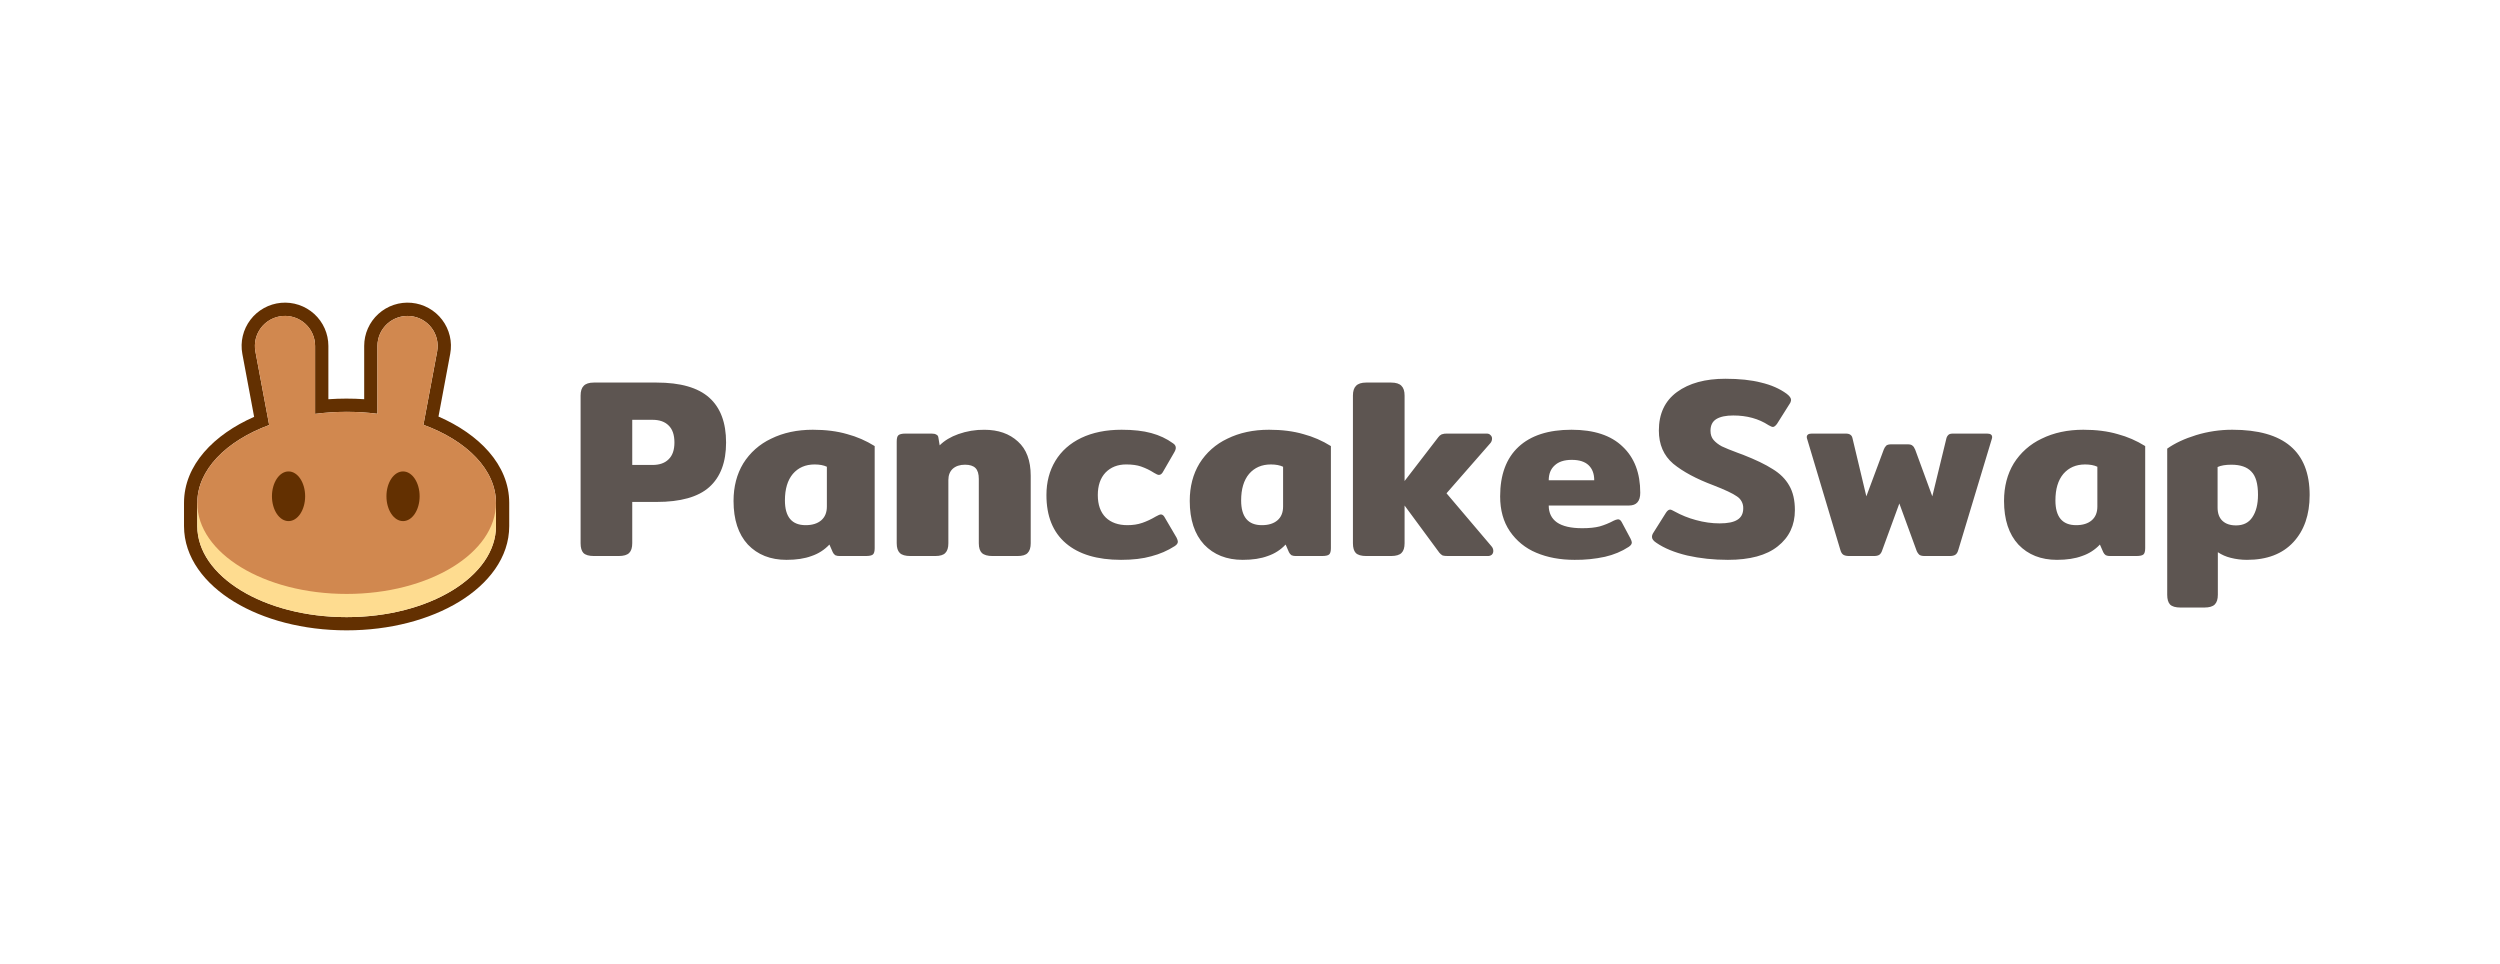 <svg width="197" height="76" viewBox="0 0 197 76" fill="none" xmlns="http://www.w3.org/2000/svg">
<path d="M46.798 43.814C46.408 43.814 46.133 43.734 45.972 43.573C45.825 43.413 45.751 43.158 45.751 42.809V31.171C45.751 30.823 45.831 30.569 45.992 30.408C46.155 30.233 46.422 30.146 46.798 30.146H51.736C53.615 30.146 54.998 30.541 55.886 31.332C56.772 32.122 57.215 33.302 57.215 34.87C57.215 36.425 56.772 37.597 55.886 38.387C55.012 39.164 53.629 39.553 51.736 39.553H49.821V42.809C49.821 43.158 49.74 43.413 49.578 43.573C49.417 43.734 49.142 43.814 48.754 43.814H46.798ZM51.412 36.639C51.962 36.639 52.387 36.492 52.682 36.196C52.991 35.902 53.145 35.461 53.145 34.87C53.145 34.267 52.991 33.818 52.682 33.523C52.386 33.228 51.964 33.081 51.412 33.081H49.821V36.639H51.412ZM61.975 44.116C60.712 44.116 59.697 43.714 58.931 42.91C58.178 42.093 57.803 40.947 57.803 39.473C57.803 38.347 58.059 37.362 58.569 36.518C59.096 35.67 59.859 34.993 60.765 34.569C61.718 34.099 62.813 33.864 64.049 33.864C65.07 33.864 65.97 33.979 66.749 34.206C67.517 34.41 68.251 34.729 68.925 35.151V43.192C68.925 43.446 68.879 43.613 68.785 43.694C68.69 43.774 68.502 43.814 68.22 43.814H66.165C66.047 43.82 65.93 43.799 65.822 43.754C65.735 43.693 65.666 43.61 65.621 43.514L65.359 42.91C64.971 43.324 64.487 43.635 63.949 43.814C63.411 44.016 62.754 44.116 61.974 44.116H61.975ZM63.485 41.383C64.01 41.383 64.418 41.255 64.713 41.001C65.01 40.746 65.157 40.384 65.157 39.916V36.78C64.902 36.659 64.58 36.599 64.19 36.599C63.477 36.599 62.907 36.846 62.477 37.342C62.061 37.839 61.852 38.534 61.852 39.432C61.852 40.733 62.397 41.383 63.485 41.383ZM71.73 43.814C71.34 43.814 71.065 43.734 70.903 43.573C70.741 43.413 70.661 43.158 70.661 42.809V34.791C70.661 34.549 70.702 34.388 70.782 34.308C70.876 34.215 71.065 34.167 71.346 34.167H73.421C73.584 34.167 73.704 34.195 73.784 34.248C73.879 34.288 73.932 34.368 73.946 34.489L74.046 35.093C74.422 34.717 74.913 34.422 75.517 34.207C76.176 33.973 76.872 33.857 77.572 33.866C78.66 33.866 79.541 34.174 80.212 34.791C80.883 35.393 81.22 36.291 81.22 37.484V42.81C81.22 43.159 81.138 43.414 80.977 43.575C80.83 43.736 80.561 43.815 80.172 43.815H78.217C77.827 43.815 77.546 43.736 77.371 43.575C77.21 43.414 77.13 43.159 77.13 42.81V37.745C77.13 37.343 77.042 37.056 76.867 36.881C76.692 36.706 76.417 36.619 76.042 36.619C75.638 36.619 75.316 36.727 75.073 36.942C74.846 37.157 74.731 37.451 74.731 37.826V42.81C74.731 43.159 74.651 43.414 74.49 43.575C74.342 43.736 74.073 43.815 73.683 43.815H71.73V43.814ZM88.341 44.116C86.461 44.116 85.01 43.681 83.99 42.81C82.969 41.937 82.459 40.672 82.459 39.011C82.459 37.992 82.694 37.094 83.163 36.317C83.633 35.54 84.312 34.937 85.198 34.509C86.099 34.079 87.16 33.864 88.382 33.864C89.308 33.864 90.087 33.952 90.72 34.126C91.364 34.301 91.935 34.569 92.432 34.931C92.58 35.024 92.653 35.145 92.653 35.292C92.653 35.4 92.6 35.54 92.491 35.714L91.666 37.142C91.572 37.328 91.459 37.423 91.323 37.423C91.242 37.423 91.116 37.37 90.941 37.261C90.62 37.054 90.275 36.886 89.913 36.76C89.603 36.653 89.213 36.598 88.745 36.598C88.072 36.598 87.528 36.813 87.112 37.241C86.71 37.67 86.507 38.26 86.507 39.011C86.507 39.775 86.716 40.364 87.132 40.779C87.549 41.182 88.12 41.383 88.845 41.383C89.275 41.383 89.665 41.323 90.013 41.202C90.364 41.081 90.719 40.914 91.082 40.699C91.27 40.592 91.403 40.538 91.485 40.538C91.606 40.538 91.713 40.632 91.807 40.82L92.713 42.366C92.781 42.501 92.814 42.608 92.814 42.689C92.814 42.809 92.734 42.924 92.572 43.031C92.01 43.393 91.391 43.661 90.719 43.835C90.061 44.022 89.269 44.116 88.341 44.116ZM97.924 44.116C96.661 44.116 95.646 43.714 94.881 42.91C94.129 42.093 93.752 40.947 93.752 39.473C93.752 38.347 94.007 37.362 94.519 36.518C95.046 35.67 95.809 34.993 96.715 34.569C97.668 34.099 98.762 33.864 99.999 33.864C101.02 33.864 101.92 33.979 102.698 34.206C103.467 34.41 104.201 34.729 104.875 35.151V43.192C104.875 43.446 104.827 43.613 104.733 43.694C104.64 43.774 104.451 43.814 104.17 43.814H102.115C101.998 43.82 101.88 43.799 101.772 43.754C101.685 43.693 101.615 43.61 101.57 43.514L101.307 42.91C100.92 43.324 100.436 43.634 99.898 43.814C99.361 44.016 98.702 44.116 97.924 44.116ZM99.435 41.383C99.959 41.383 100.368 41.255 100.663 41.001C100.96 40.746 101.107 40.384 101.107 39.916V36.78C100.851 36.659 100.53 36.599 100.14 36.599C99.427 36.599 98.857 36.846 98.427 37.342C98.011 37.839 97.802 38.534 97.802 39.432C97.802 40.733 98.346 41.383 99.435 41.383ZM117.531 43.051C117.622 43.15 117.672 43.279 117.672 43.413C117.674 43.468 117.664 43.524 117.644 43.576C117.623 43.628 117.592 43.675 117.552 43.714C117.46 43.785 117.346 43.82 117.23 43.814H114.106C113.918 43.814 113.777 43.802 113.683 43.774C113.583 43.718 113.494 43.643 113.421 43.553L110.681 39.835V42.809C110.681 43.158 110.601 43.413 110.438 43.573C110.278 43.734 110.002 43.814 109.613 43.814H107.658C107.27 43.814 106.993 43.734 106.833 43.573C106.685 43.413 106.611 43.158 106.611 42.809V31.171C106.611 30.823 106.691 30.569 106.852 30.408C107.015 30.233 107.282 30.146 107.658 30.146H109.613C110.002 30.146 110.278 30.233 110.438 30.408C110.601 30.569 110.681 30.823 110.681 31.171V37.905L113.341 34.448C113.408 34.353 113.498 34.277 113.603 34.227C113.739 34.18 113.883 34.16 114.026 34.166H117.148C117.283 34.166 117.383 34.206 117.451 34.287C117.492 34.322 117.524 34.365 117.545 34.414C117.566 34.463 117.575 34.516 117.572 34.569C117.572 34.703 117.522 34.832 117.431 34.931L113.985 38.871L117.532 43.051H117.531ZM124.075 44.116C122.946 44.116 121.938 43.929 121.052 43.553C120.211 43.204 119.49 42.617 118.977 41.865C118.465 41.114 118.211 40.197 118.211 39.112C118.211 37.41 118.695 36.109 119.661 35.211C120.628 34.313 122.018 33.864 123.832 33.864C125.606 33.864 126.948 34.307 127.862 35.191C128.79 36.063 129.252 37.275 129.252 38.83C129.252 39.499 128.957 39.835 128.365 39.835H122.04C122.04 40.411 122.253 40.854 122.683 41.162C123.127 41.47 123.791 41.623 124.678 41.623C125.228 41.623 125.686 41.577 126.048 41.483C126.425 41.376 126.801 41.222 127.177 41.021C127.279 40.971 127.388 40.938 127.5 40.921C127.62 40.921 127.721 41.001 127.802 41.162L128.487 42.447C128.553 42.582 128.587 42.682 128.587 42.749C128.587 42.87 128.506 42.984 128.346 43.091C127.795 43.452 127.171 43.714 126.471 43.875C125.683 44.045 124.879 44.126 124.073 44.116H124.075ZM125.625 37.845C125.625 37.336 125.478 36.941 125.182 36.659C124.886 36.377 124.445 36.237 123.852 36.237C123.262 36.237 122.812 36.385 122.502 36.679C122.193 36.961 122.04 37.349 122.04 37.845H125.625ZM136.158 44.116C135.03 44.116 133.962 44.002 132.955 43.774C131.947 43.533 131.135 43.198 130.516 42.769C130.288 42.622 130.175 42.469 130.175 42.308C130.175 42.199 130.213 42.086 130.295 41.965L131.282 40.397C131.39 40.236 131.497 40.157 131.605 40.157C131.672 40.157 131.786 40.203 131.947 40.298C132.481 40.594 133.049 40.824 133.64 40.981C134.271 41.156 134.896 41.243 135.513 41.243C136.145 41.243 136.608 41.148 136.903 40.96C137.212 40.773 137.367 40.471 137.367 40.056C137.373 39.868 137.329 39.682 137.241 39.517C137.153 39.351 137.022 39.211 136.863 39.111C136.541 38.883 135.93 38.596 135.03 38.246C133.672 37.738 132.612 37.168 131.846 36.538C131.095 35.896 130.718 35.024 130.718 33.926C130.718 32.599 131.195 31.587 132.148 30.89C133.102 30.193 134.372 29.846 135.957 29.846C137.058 29.846 137.998 29.945 138.777 30.146C139.57 30.333 140.242 30.629 140.792 31.031C141.021 31.206 141.135 31.366 141.135 31.513C141.127 31.629 141.085 31.741 141.015 31.834L140.027 33.403C139.906 33.564 139.798 33.644 139.705 33.644C139.637 33.644 139.522 33.596 139.361 33.503C138.582 32.994 137.656 32.74 136.581 32.74C136.005 32.74 135.56 32.833 135.251 33.02C134.942 33.207 134.787 33.517 134.787 33.946C134.787 34.24 134.868 34.482 135.03 34.669C135.191 34.856 135.406 35.024 135.675 35.171C135.957 35.306 136.386 35.479 136.965 35.695L137.347 35.835C138.341 36.224 139.12 36.599 139.683 36.961C140.262 37.31 140.698 37.744 140.993 38.266C141.29 38.776 141.437 39.42 141.437 40.197C141.437 41.389 140.987 42.341 140.087 43.051C139.2 43.762 137.891 44.116 136.158 44.116ZM145.718 43.814C145.517 43.814 145.362 43.782 145.255 43.714C145.147 43.647 145.067 43.514 145.013 43.312L142.415 34.629C142.392 34.571 142.378 34.51 142.373 34.448C142.373 34.261 142.508 34.166 142.776 34.166H145.436C145.611 34.166 145.738 34.2 145.818 34.266C145.9 34.321 145.953 34.414 145.98 34.548L147.068 39.112L148.438 35.433C148.48 35.312 148.549 35.202 148.64 35.111C148.721 35.044 148.855 35.012 149.043 35.012H150.312C150.5 35.012 150.628 35.044 150.695 35.111C150.776 35.165 150.85 35.272 150.917 35.433L152.266 39.112L153.375 34.548C153.4 34.441 153.456 34.343 153.536 34.267C153.603 34.2 153.725 34.167 153.898 34.167H156.578C156.847 34.167 156.981 34.26 156.981 34.448C156.981 34.488 156.968 34.548 156.942 34.629L154.322 43.312C154.268 43.514 154.187 43.648 154.081 43.714C153.986 43.78 153.838 43.814 153.637 43.814H151.662C151.473 43.814 151.333 43.782 151.24 43.714C151.126 43.603 151.042 43.464 150.997 43.312L149.668 39.674L148.337 43.312C148.283 43.499 148.203 43.633 148.096 43.714C148.001 43.78 147.861 43.814 147.672 43.814H145.718ZM162.09 44.116C160.827 44.116 159.812 43.714 159.047 42.91C158.295 42.093 157.918 40.947 157.918 39.473C157.918 38.347 158.173 37.362 158.683 36.518C159.212 35.671 159.975 34.994 160.88 34.569C161.833 34.099 162.928 33.864 164.165 33.864C165.185 33.864 166.085 33.979 166.863 34.206C167.633 34.41 168.367 34.729 169.041 35.151V43.192C169.041 43.446 168.993 43.613 168.9 43.694C168.805 43.774 168.617 43.814 168.335 43.814H166.28C166.163 43.82 166.045 43.799 165.937 43.754C165.85 43.693 165.781 43.61 165.736 43.514L165.473 42.91C165.087 43.324 164.602 43.635 164.063 43.814C163.526 44.016 162.868 44.116 162.09 44.116ZM163.6 41.383C164.125 41.383 164.533 41.255 164.828 41.001C165.125 40.746 165.272 40.384 165.272 39.916V36.78C165.017 36.659 164.695 36.599 164.306 36.599C163.593 36.599 163.023 36.846 162.592 37.342C162.176 37.839 161.967 38.534 161.967 39.432C161.967 40.733 162.512 41.383 163.6 41.383ZM171.823 47.874C171.435 47.874 171.16 47.794 170.998 47.633C170.851 47.473 170.776 47.218 170.776 46.869V35.352C171.381 34.923 172.14 34.569 173.053 34.287C173.981 34.004 174.945 33.861 175.915 33.864C179.971 33.864 182 35.58 182 39.011C182 40.564 181.57 41.804 180.71 42.729C179.851 43.653 178.635 44.116 177.062 44.116C176.62 44.116 176.19 44.062 175.773 43.955C175.414 43.867 175.073 43.718 174.766 43.514V46.869C174.766 47.218 174.685 47.473 174.523 47.633C174.362 47.794 174.087 47.874 173.698 47.874H171.823ZM176.197 41.402C176.775 41.402 177.203 41.188 177.486 40.759C177.782 40.318 177.93 39.728 177.93 38.991C177.93 38.119 177.755 37.509 177.406 37.161C177.07 36.8 176.546 36.619 175.833 36.619C175.377 36.619 175.015 36.679 174.746 36.8V39.996C174.746 40.451 174.873 40.8 175.128 41.041C175.385 41.282 175.741 41.402 176.197 41.402Z" fill="#271D17" fill-opacity="0.75"/>
<path fill-rule="evenodd" clip-rule="evenodd" d="M19.096 27.881C19.009 27.415 19.021 26.936 19.13 26.475C19.239 26.013 19.444 25.58 19.731 25.202C20.017 24.823 20.38 24.509 20.795 24.279C21.21 24.048 21.669 23.906 22.142 23.863C22.616 23.819 23.093 23.874 23.544 24.025C23.994 24.175 24.408 24.418 24.76 24.737C25.111 25.057 25.392 25.445 25.584 25.879C25.776 26.313 25.876 26.781 25.876 27.256V31.46C26.816 31.394 27.758 31.393 28.698 31.457V27.254C28.698 26.78 28.798 26.311 28.99 25.878C29.183 25.445 29.463 25.056 29.815 24.737C30.166 24.418 30.58 24.175 31.031 24.024C31.482 23.874 31.959 23.819 32.432 23.863C32.905 23.907 33.364 24.048 33.779 24.279C34.194 24.509 34.557 24.824 34.843 25.202C35.13 25.58 35.334 26.014 35.444 26.475C35.553 26.936 35.564 27.415 35.477 27.881L34.553 32.825C37.727 34.207 40.127 36.609 40.127 39.628V41.453C40.127 43.936 38.483 46.015 36.181 47.418C33.861 48.831 30.724 49.671 27.314 49.671C23.904 49.671 20.766 48.831 18.448 47.418C16.146 46.014 14.5 43.936 14.5 41.453V39.629C14.5 36.627 16.876 34.234 20.025 32.848L19.096 27.883V27.881ZM33.366 33.474L34.449 27.689C34.508 27.366 34.499 27.034 34.423 26.715C34.346 26.395 34.204 26.095 34.005 25.833C33.806 25.572 33.555 25.354 33.267 25.195C32.979 25.035 32.661 24.937 32.333 24.907C32.005 24.877 31.675 24.915 31.363 25.019C31.05 25.123 30.763 25.291 30.519 25.512C30.276 25.733 30.081 26.002 29.947 26.302C29.813 26.602 29.744 26.927 29.742 27.256V32.606C28.937 32.503 28.126 32.452 27.314 32.454C26.483 32.454 25.654 32.508 24.83 32.614V27.256C24.829 26.927 24.759 26.602 24.625 26.302C24.492 26.002 24.297 25.733 24.053 25.512C23.809 25.291 23.522 25.123 23.21 25.019C22.898 24.915 22.567 24.877 22.239 24.907C21.911 24.937 21.593 25.035 21.305 25.195C21.017 25.354 20.766 25.572 20.567 25.833C20.368 26.095 20.226 26.395 20.15 26.715C20.073 27.034 20.064 27.366 20.124 27.689L21.211 33.493C17.815 34.752 15.546 37.028 15.546 39.628V41.453C15.546 45.416 20.815 48.629 27.314 48.629C33.814 48.629 39.083 45.416 39.083 41.453V39.629C39.083 37.016 36.791 34.729 33.366 33.475V33.474Z" fill="#633001"/>
<path d="M39.082 41.455C39.082 45.416 33.813 48.629 27.313 48.629C20.813 48.629 15.546 45.416 15.546 41.455V39.628H39.082V41.455Z" fill="#FEDC90"/>
<path fill-rule="evenodd" clip-rule="evenodd" d="M20.125 27.689C20.064 27.366 20.072 27.033 20.148 26.713C20.224 26.393 20.366 26.092 20.565 25.829C20.764 25.567 21.015 25.349 21.303 25.189C21.592 25.029 21.91 24.93 22.239 24.9C22.567 24.87 22.898 24.908 23.211 25.013C23.524 25.117 23.811 25.286 24.055 25.507C24.299 25.729 24.494 25.999 24.627 26.3C24.761 26.601 24.829 26.926 24.83 27.256V32.614C26.46 32.4 28.111 32.398 29.742 32.606V27.256C29.743 26.927 29.813 26.602 29.947 26.302C30.08 26.002 30.275 25.733 30.519 25.512C30.763 25.291 31.05 25.123 31.362 25.019C31.674 24.915 32.005 24.877 32.333 24.907C32.661 24.937 32.979 25.035 33.267 25.195C33.555 25.354 33.806 25.572 34.005 25.833C34.204 26.095 34.346 26.395 34.422 26.715C34.499 27.034 34.508 27.366 34.448 27.689L33.366 33.473C36.791 34.727 39.082 37.014 39.082 39.628C39.082 43.59 33.813 46.802 27.313 46.802C20.813 46.802 15.546 43.59 15.546 39.628C15.546 37.028 17.813 34.751 21.21 33.493L20.123 27.689H20.125Z" fill="#D1884F"/>
<path d="M24.045 39.105C24.045 40.187 23.46 41.063 22.737 41.063C22.016 41.063 21.43 40.187 21.43 39.105C21.43 38.026 22.016 37.149 22.737 37.149C23.46 37.149 24.045 38.026 24.045 39.107V39.105ZM33.067 39.105C33.067 40.187 32.482 41.063 31.76 41.063C31.037 41.063 30.452 40.187 30.452 39.105C30.452 38.026 31.037 37.149 31.76 37.149C32.482 37.149 33.067 38.026 33.067 39.107V39.105Z" fill="#633001"/>
</svg>
